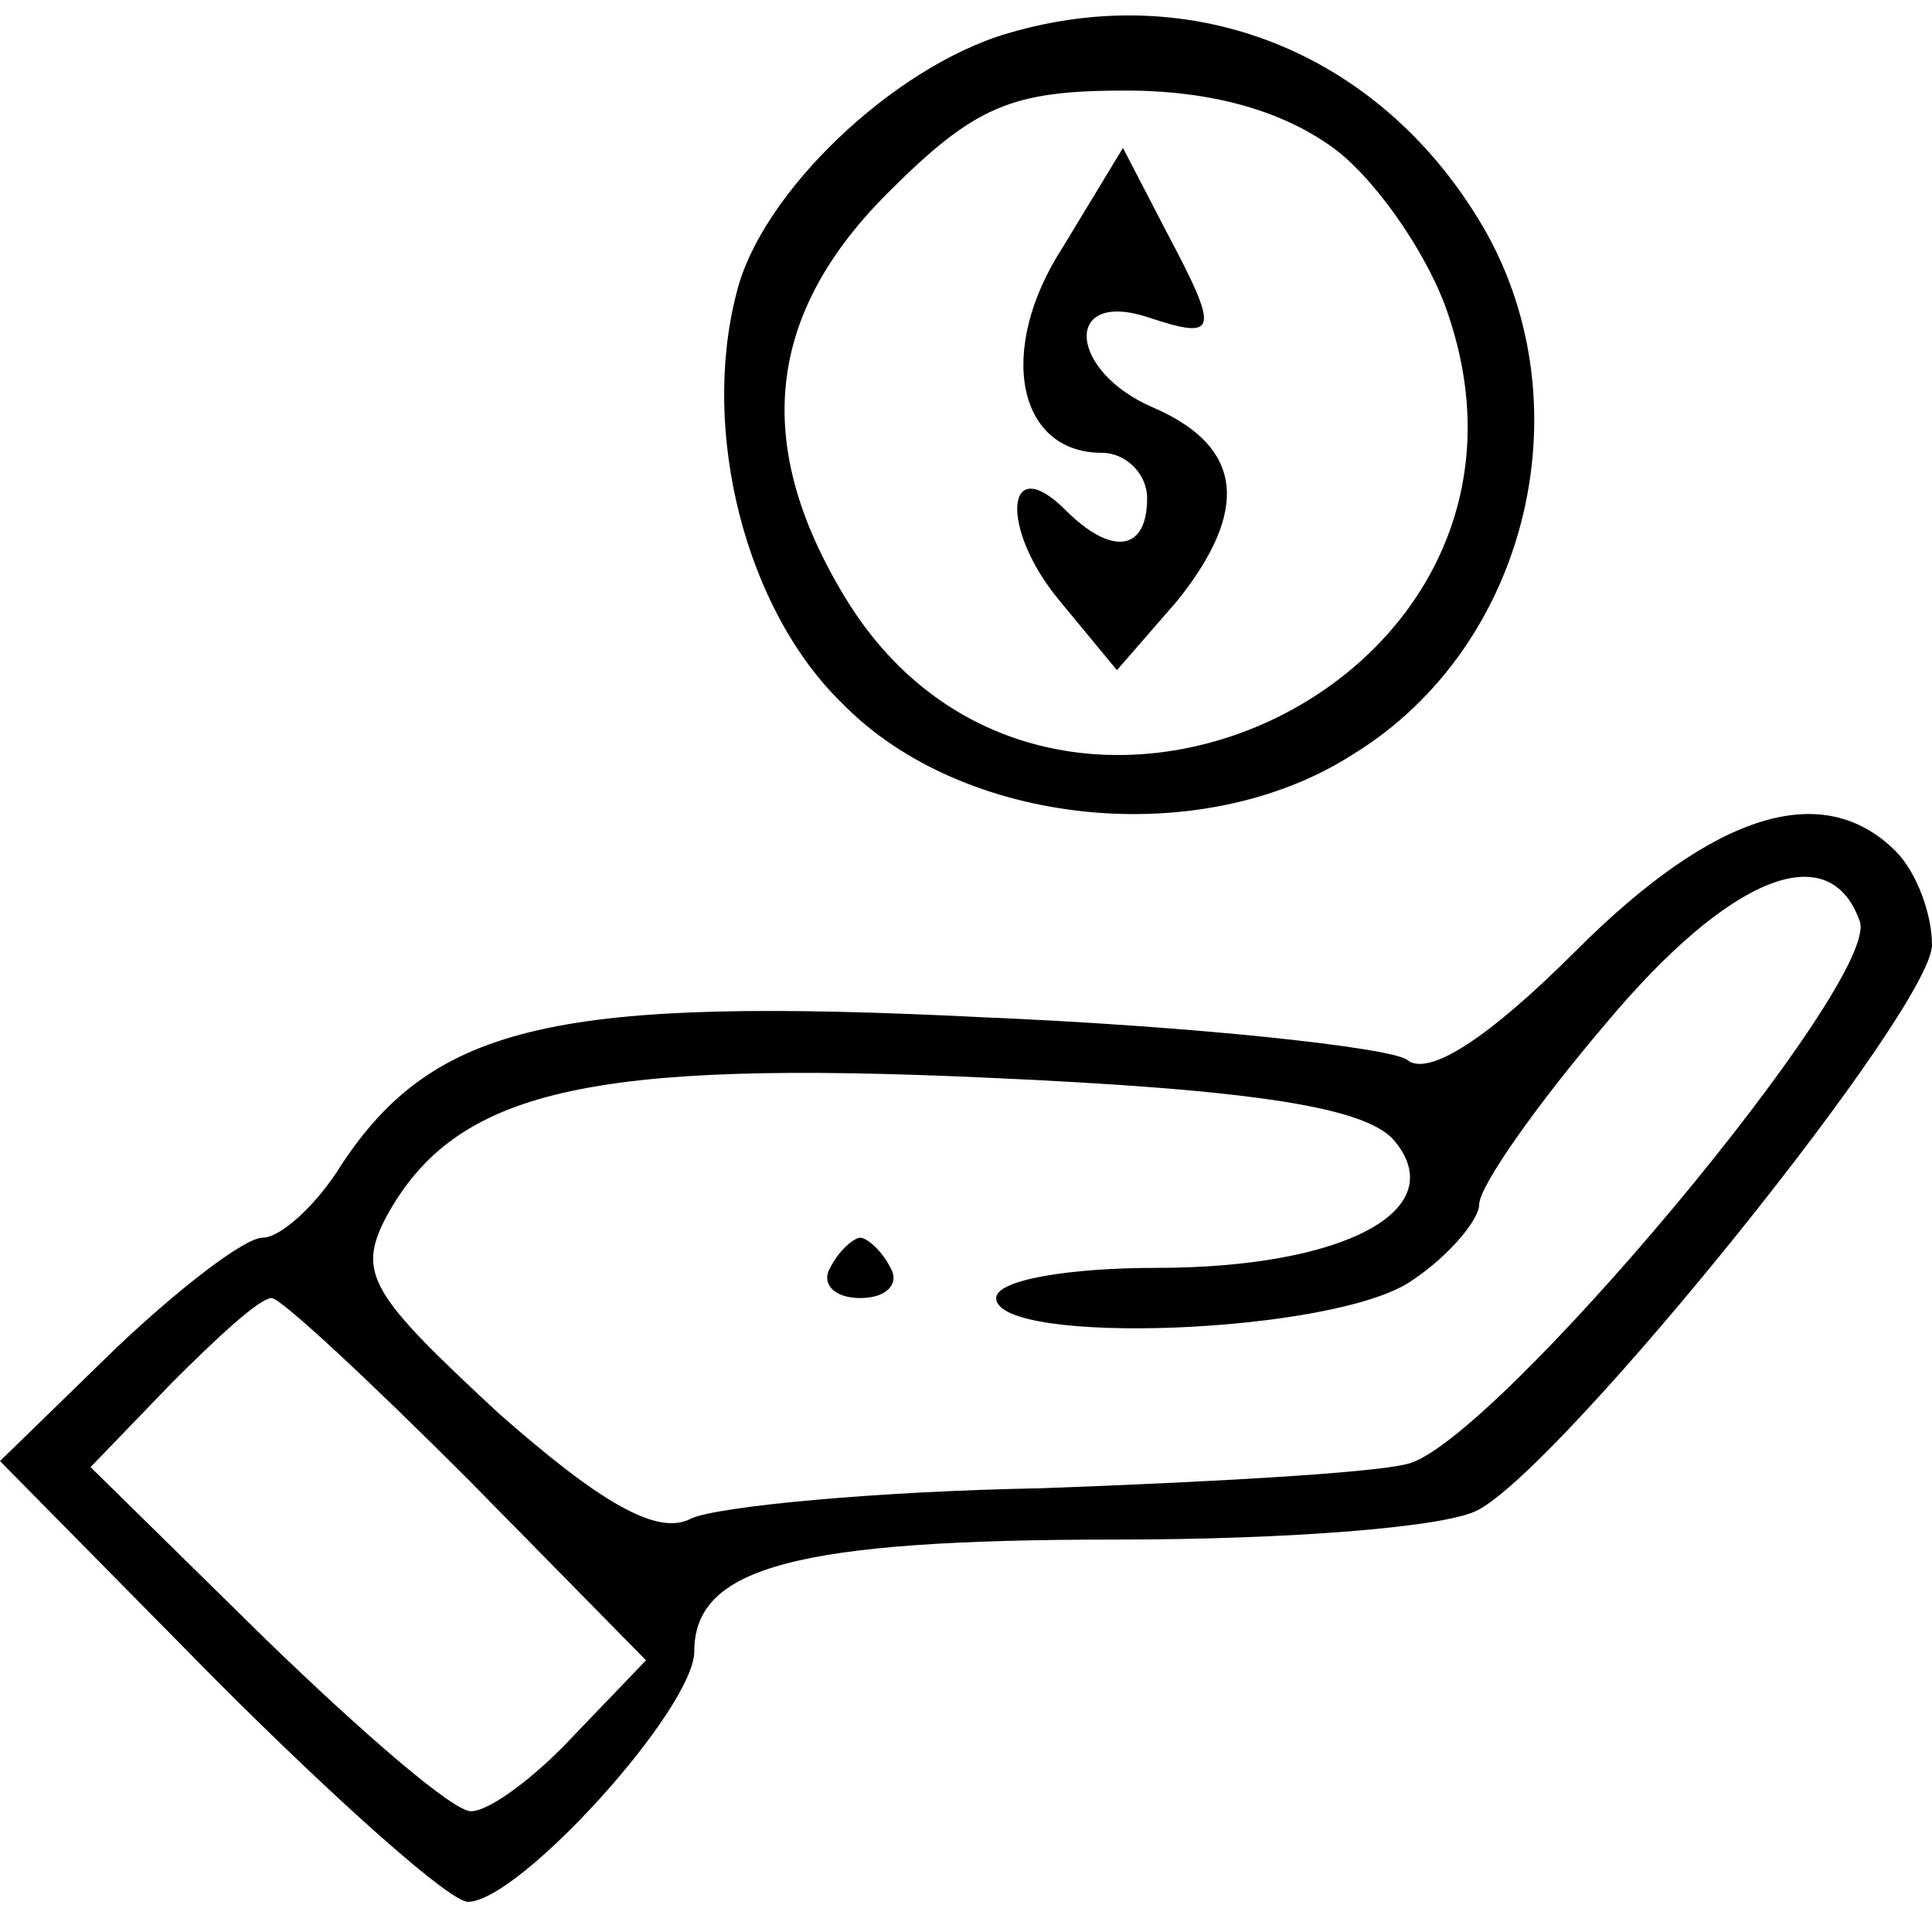 <?xml version="1.0" standalone="no"?>
<!DOCTYPE svg PUBLIC "-//W3C//DTD SVG 20010904//EN"
 "http://www.w3.org/TR/2001/REC-SVG-20010904/DTD/svg10.dtd">
<svg version="1.0" xmlns="http://www.w3.org/2000/svg"
 width="64px" height="64px" viewBox="0 0 64 64"
 preserveAspectRatio="xMidYMid meet">

<g transform="translate(0,64) scale(0.1,-0.1)"
fill="#000000" stroke="none">
<path d="M334 629 c-38 -11 -82 -53 -90 -86 -12 -46 3 -105 35 -136 40 -41
119 -49 169 -17 59 36 78 118 42 177 -34 56 -95 80 -156 62z m109 -39 c14 -11
31 -36 37 -55 41 -123 -133 -203 -200 -93 -31 51 -26 94 14 134 29 29 41 34
79 34 29 0 53 -7 70 -20z"/>
<path d="M352 558 c-22 -34 -15 -68 13 -68 8 0 15 -7 15 -15 0 -18 -12 -19
-27 -4 -20 20 -22 -6 -2 -30 l19 -23 20 23 c24 30 22 51 -8 64 -28 12 -30 39
-2 30 24 -8 24 -5 6 29 l-14 27 -20 -33z"/>
<path d="M522 325 c-29 -29 -49 -42 -56 -36 -6 4 -69 11 -140 14 -141 7 -182
-2 -213 -49 -8 -13 -20 -24 -26 -24 -6 0 -28 -17 -49 -37 l-38 -37 72 -73 c40
-40 77 -73 83 -73 17 0 75 64 75 83 0 28 34 37 140 37 56 0 110 4 120 10 29
16 150 166 150 187 0 10 -5 24 -12 31 -24 24 -60 13 -106 -33z m94 10 c8 -19
-122 -174 -150 -180 -12 -3 -66 -6 -121 -8 -55 -1 -107 -6 -116 -10 -11 -6
-30 5 -64 35 -42 39 -47 46 -37 65 23 42 67 52 199 46 90 -4 126 -10 135 -21
19 -23 -17 -42 -79 -42 -29 0 -53 -4 -53 -10 0 -16 113 -12 138 6 12 8 22 20
22 25 0 6 19 33 42 60 41 49 74 62 84 34z m-461 -185 l59 -60 -24 -25 c-13
-14 -28 -25 -34 -25 -6 0 -36 26 -68 57 l-58 57 27 28 c15 15 29 28 33 28 3 0
32 -27 65 -60z"/>
<path d="M275 220 c-3 -5 1 -10 10 -10 9 0 13 5 10 10 -3 6 -8 10 -10 10 -2 0
-7 -4 -10 -10z"/>
</g>
</svg>
